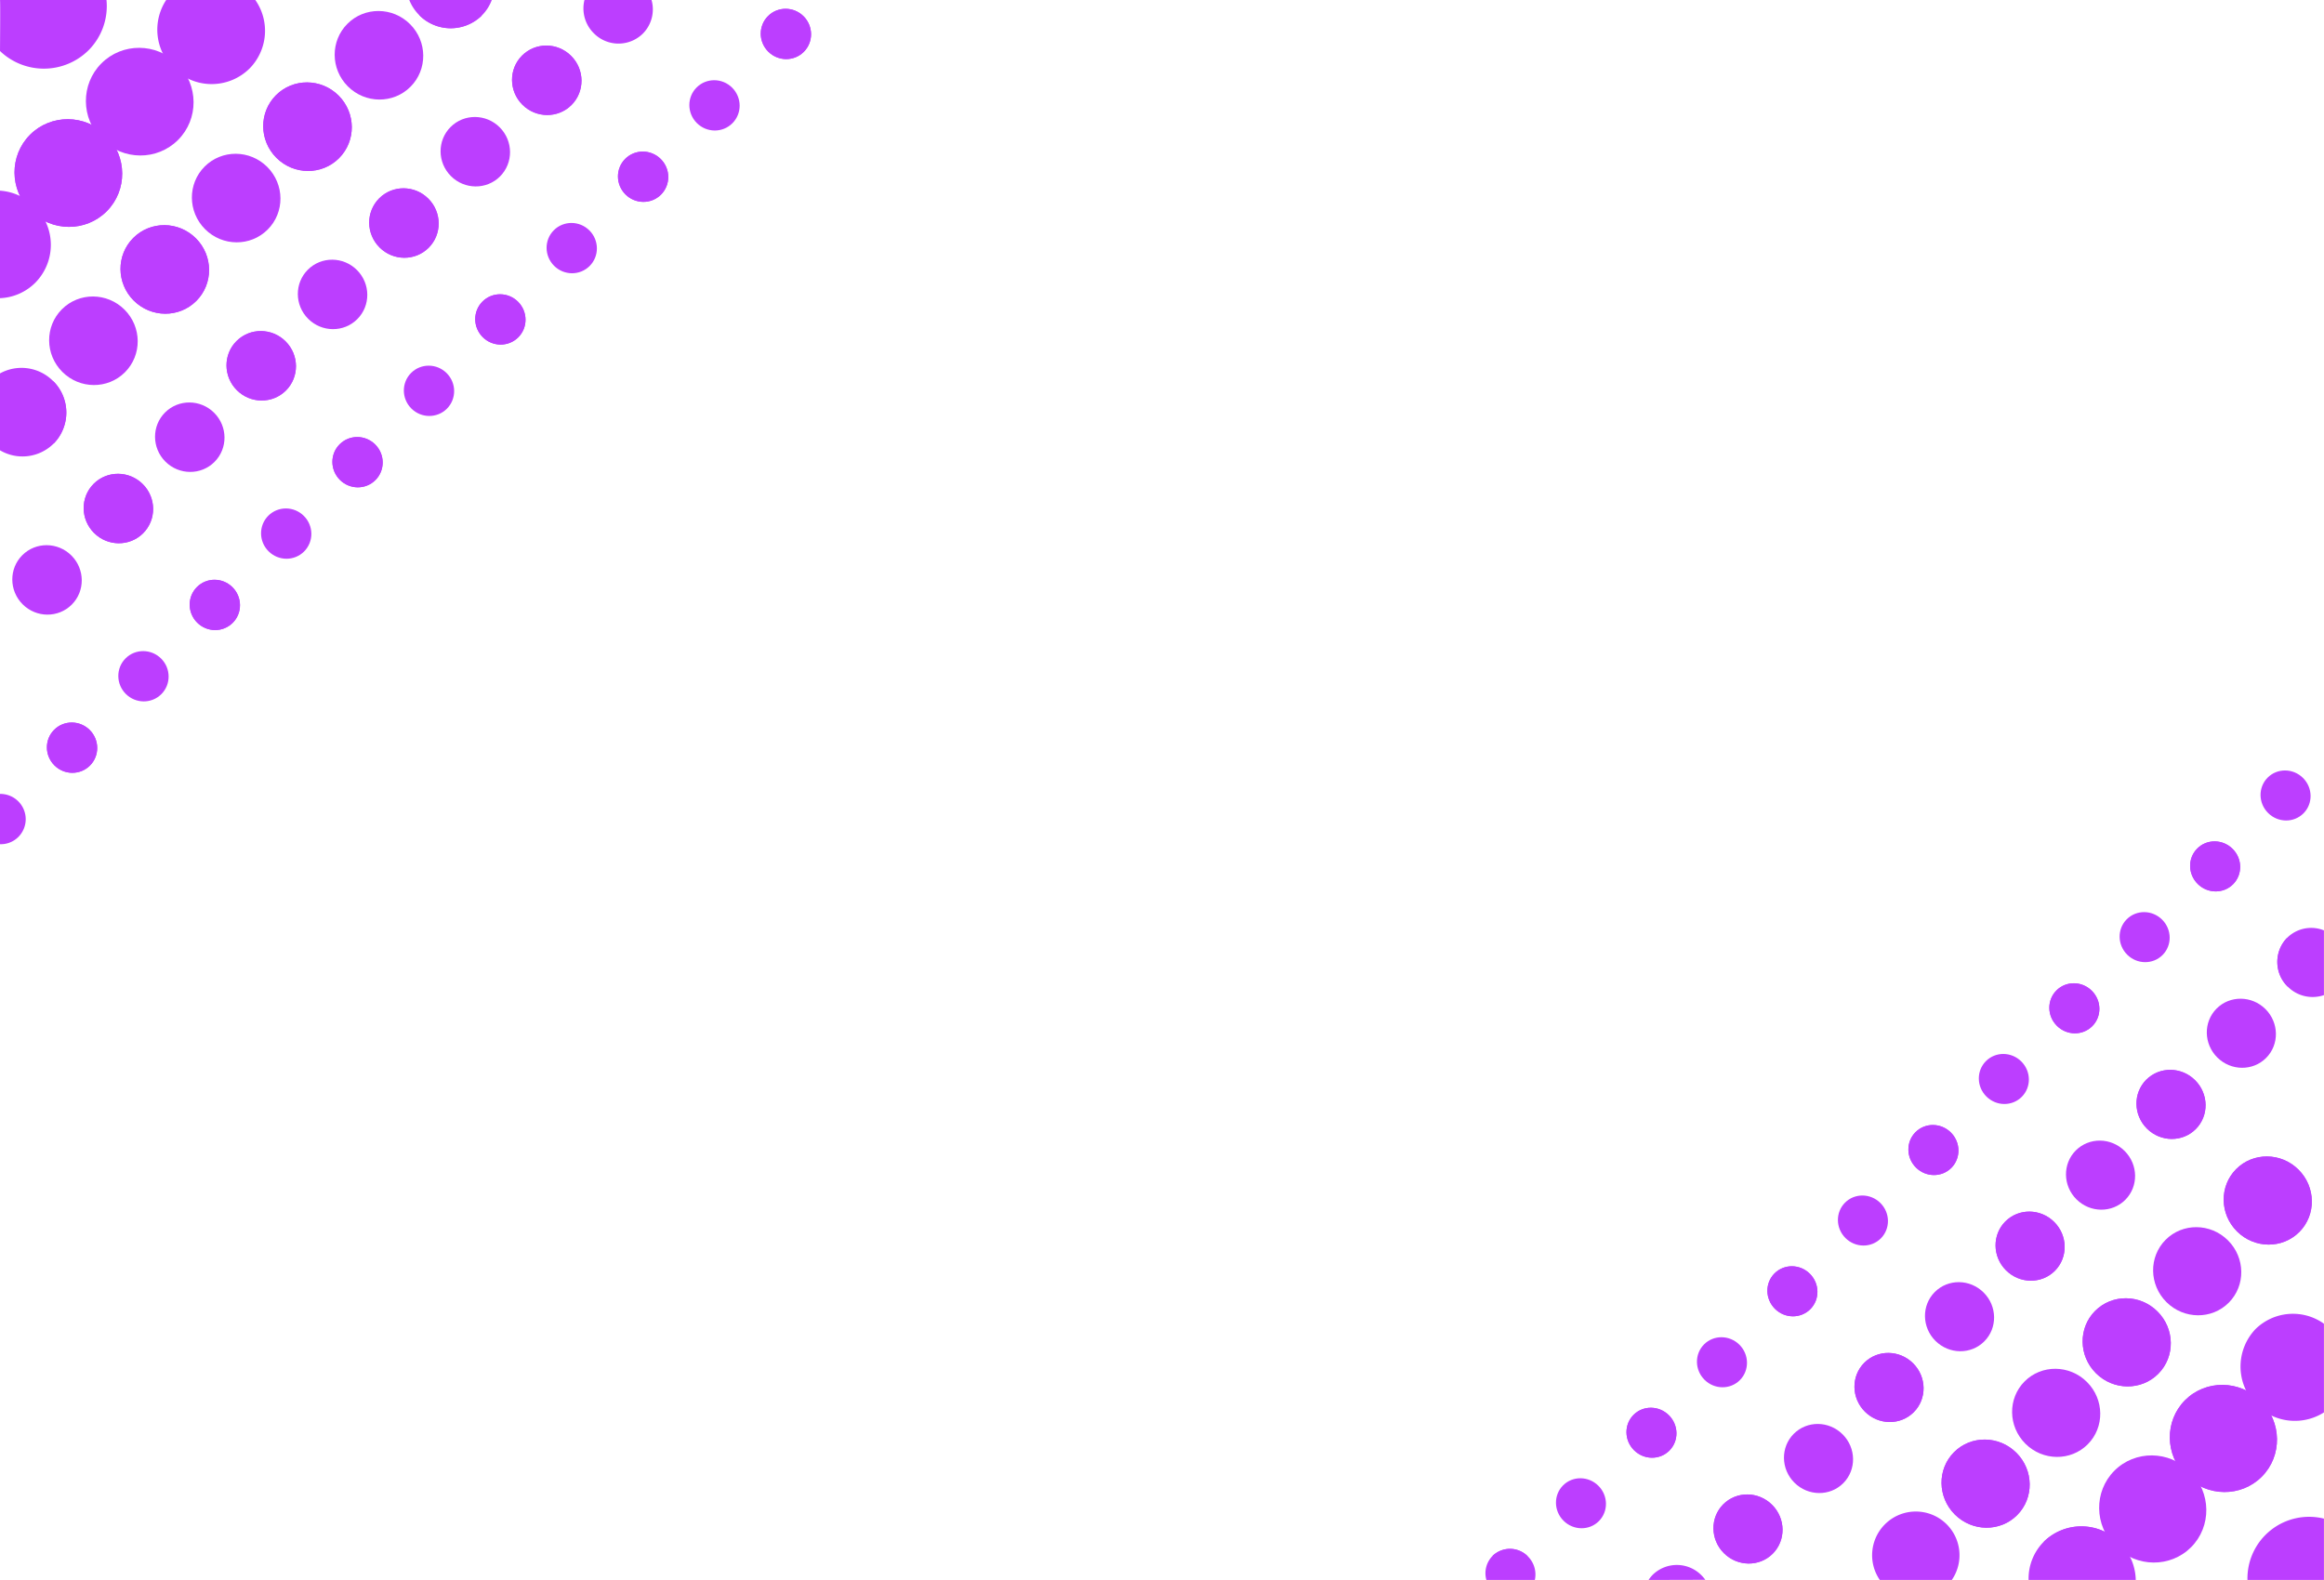 <svg xmlns="http://www.w3.org/2000/svg" viewBox="0 0 450.01 306.01">
  <defs>
    <style>
      .cls-1 {
        fill: #BC3EFF;
      }
    </style>
  </defs>
  <title>frame_playful_01</title>
  <g id="Layer_2" data-name="Layer 2">
    <g id="Layer_14" data-name="Layer 14">
      <ellipse class="cls-1" cx="152.18" cy="6.58" rx="4.84" ry="4.9" transform="translate(39.92 109.53) rotate(-45)"/>
      <ellipse class="cls-1" cx="138.35" cy="20.4" rx="4.84" ry="4.9" transform="translate(26.1 103.81) rotate(-45)"/>
      <path class="cls-1" d="M126.16,0a6.66,6.66,0,0,1-1.69,6.52A6.72,6.72,0,0,1,115,6.46,6.78,6.78,0,0,1,113.17,0"/>
      <ellipse class="cls-1" cx="152.18" cy="6.58" rx="4.84" ry="4.9" transform="translate(39.92 109.53) rotate(-45)"/>
      <ellipse class="cls-1" cx="124.53" cy="34.23" rx="4.84" ry="4.9" transform="translate(12.27 98.08) rotate(-45)"/>
      <ellipse class="cls-1" cx="105.87" cy="15.56" rx="6.68" ry="6.77" transform="translate(20.01 79.41) rotate(-45)"/>
      <path class="cls-1" d="M95.23,0A8.4,8.4,0,0,1,93.3,3a8.58,8.58,0,0,1-12.13-.08A8.7,8.7,0,0,1,79.25,0"/>
      <ellipse class="cls-1" cx="110.71" cy="48.05" rx="4.84" ry="4.9" transform="translate(-1.55 92.36) rotate(-45)"/>
      <ellipse class="cls-1" cx="92.04" cy="29.38" rx="6.68" ry="6.77" transform="translate(6.18 73.69) rotate(-45)"/>
      <ellipse class="cls-1" cx="73.38" cy="10.71" rx="8.52" ry="8.63" transform="translate(13.92 55.02) rotate(-45)"/>
      <ellipse class="cls-1" cx="124.53" cy="34.23" rx="4.84" ry="4.9" transform="translate(12.27 98.08) rotate(-45)"/>
      <ellipse class="cls-1" cx="105.87" cy="15.56" rx="6.68" ry="6.77" transform="translate(20.01 79.41) rotate(-45)"/>
      <path class="cls-1" d="M93.3,3a8.58,8.58,0,0,1-12.13-.08"/>
      <ellipse class="cls-1" cx="96.89" cy="61.87" rx="4.84" ry="4.9" transform="translate(-15.37 86.63) rotate(-45)"/>
      <ellipse class="cls-1" cx="78.22" cy="43.2" rx="6.68" ry="6.77" transform="translate(-7.64 67.96) rotate(-45)"/>
      <ellipse class="cls-1" cx="59.55" cy="24.53" rx="8.52" ry="8.63" transform="translate(0.09 49.3) rotate(-45)"/>
      <path class="cls-1" d="M49.44,0a10.4,10.4,0,0,1-1.13,13.28,10.43,10.43,0,0,1-14.75-.1A10.46,10.46,0,0,1,32.18,0"/>
      <ellipse class="cls-1" cx="83.07" cy="75.69" rx="4.84" ry="4.9" transform="translate(-29.19 80.91) rotate(-45)"/>
      <ellipse class="cls-1" cx="64.4" cy="57.02" rx="6.68" ry="6.77" transform="translate(-21.46 62.24) rotate(-45)"/>
      <ellipse class="cls-1" cx="45.73" cy="38.36" rx="8.52" ry="8.63" transform="translate(-13.73 43.57) rotate(-45)"/>
      <ellipse class="cls-1" cx="27.06" cy="19.69" rx="10.36" ry="10.49" transform="translate(-6 24.9) rotate(-45)"/>
      <path class="cls-1" d="M20.62,0a12.11,12.11,0,0,1-3.49,9.75A12.28,12.28,0,0,1,0,9.88C0,9.65.08.09,0,0"/>
      <ellipse class="cls-1" cx="96.89" cy="61.87" rx="4.84" ry="4.9" transform="translate(-15.37 86.63) rotate(-45)"/>
      <ellipse class="cls-1" cx="78.22" cy="43.2" rx="6.68" ry="6.77" transform="translate(-7.64 67.96) rotate(-45)"/>
      <ellipse class="cls-1" cx="59.55" cy="24.53" rx="8.52" ry="8.63" transform="translate(0.09 49.3) rotate(-45)"/>
      <ellipse class="cls-1" cx="69.24" cy="89.51" rx="4.84" ry="4.9" transform="translate(-43.02 75.18) rotate(-45)"/>
      <ellipse class="cls-1" cx="50.58" cy="70.85" rx="6.68" ry="6.77" transform="translate(-35.28 56.51) rotate(-45)"/>
      <ellipse class="cls-1" cx="31.91" cy="52.18" rx="8.52" ry="8.63" transform="translate(-27.55 37.85) rotate(-45)"/>
      <ellipse class="cls-1" cx="13.24" cy="33.51" rx="10.36" ry="10.49" transform="translate(-19.82 19.18) rotate(-45)"/>
      <ellipse class="cls-1" cx="55.42" cy="103.34" rx="4.84" ry="4.9" transform="translate(-56.84 69.46) rotate(-45)"/>
      <ellipse class="cls-1" cx="36.75" cy="84.67" rx="6.68" ry="6.77" transform="translate(-49.11 50.79) rotate(-45)"/>
      <ellipse class="cls-1" cx="18.09" cy="66" rx="8.52" ry="8.63" transform="translate(-41.37 32.12) rotate(-45)"/>
      <path class="cls-1" d="M0,36.93A10.53,10.53,0,0,1,6.74,40a10.43,10.43,0,0,1,.1,14.75,10.25,10.25,0,0,1-6.84,3"/>
      <ellipse class="cls-1" cx="69.24" cy="89.51" rx="4.84" ry="4.9" transform="translate(-43.02 75.18) rotate(-45)"/>
      <ellipse class="cls-1" cx="50.58" cy="70.85" rx="6.68" ry="6.77" transform="translate(-35.28 56.51) rotate(-45)"/>
      <ellipse class="cls-1" cx="31.91" cy="52.18" rx="8.52" ry="8.63" transform="translate(-27.55 37.85) rotate(-45)"/>
      <ellipse class="cls-1" cx="13.24" cy="33.51" rx="10.36" ry="10.49" transform="translate(-19.82 19.18) rotate(-45)"/>
      <ellipse class="cls-1" cx="41.6" cy="117.16" rx="4.84" ry="4.9" transform="translate(-70.66 63.73) rotate(-45)"/>
      <ellipse class="cls-1" cx="22.93" cy="98.49" rx="6.68" ry="6.77" transform="translate(-62.93 45.06) rotate(-45)"/>
      <path class="cls-1" d="M10.29,73.8a8.58,8.58,0,0,1,.08,12.13"/>
      <ellipse class="cls-1" cx="27.78" cy="130.98" rx="4.84" ry="4.9" transform="translate(-84.48 58) rotate(-45)"/>
      <ellipse class="cls-1" cx="9.11" cy="112.31" rx="6.68" ry="6.77" transform="translate(-76.75 39.34) rotate(-45)"/>
      <ellipse class="cls-1" cx="41.6" cy="117.16" rx="4.84" ry="4.9" transform="translate(-70.66 63.73) rotate(-45)"/>
      <ellipse class="cls-1" cx="22.93" cy="98.49" rx="6.68" ry="6.77" transform="translate(-62.93 45.06) rotate(-45)"/>
      <path class="cls-1" d="M0,72.32A8.62,8.62,0,0,1,10.29,73.8a8.58,8.58,0,0,1,.08,12.13A8.55,8.55,0,0,1,0,87.21"/>
      <ellipse class="cls-1" cx="13.95" cy="144.8" rx="4.84" ry="4.9" transform="translate(-98.3 52.28) rotate(-45)"/>
      <path class="cls-1" d="M0,153.76a4.92,4.92,0,0,1,3.55,1.45,4.87,4.87,0,0,1,0,6.89,4.8,4.8,0,0,1-3.6,1.4"/>
      <ellipse class="cls-1" cx="13.95" cy="144.8" rx="4.84" ry="4.9" transform="translate(-98.3 52.28) rotate(-45)"/>
      <path class="cls-1" d="M289,301.35a4.84,4.84,0,0,1,6.84.09"/>
      <ellipse class="cls-1" cx="306.13" cy="291.16" rx="4.78" ry="4.9" transform="translate(-116.21 301.95) rotate(-45.03)"/>
      <path class="cls-1" d="M319.22,306a6.49,6.49,0,0,1,.8-1,6.69,6.69,0,0,1,9.46.11,7,7,0,0,1,.73.86"/>
      <path class="cls-1" d="M287.82,306a4.76,4.76,0,0,1,1.19-4.66,4.84,4.84,0,0,1,6.84.09A4.93,4.93,0,0,1,297.2,306"/>
      <ellipse class="cls-1" cx="319.78" cy="277.49" rx="4.78" ry="4.9" transform="translate(-102.52 307.83) rotate(-45.06)"/>
      <ellipse class="cls-1" cx="338.47" cy="296.14" rx="6.61" ry="6.77" transform="translate(-110.23 326.53) rotate(-45.06)"/>
      <ellipse class="cls-1" cx="333.43" cy="263.8" rx="4.79" ry="4.9" transform="translate(-88.8 313.66) rotate(-45.08)"/>
      <ellipse class="cls-1" cx="352.13" cy="282.44" rx="6.61" ry="6.77" transform="translate(-96.51 332.38) rotate(-45.08)"/>
      <path class="cls-1" d="M364,306a8.46,8.46,0,1,1,13.94,0"/>
      <ellipse class="cls-1" cx="319.78" cy="277.49" rx="4.78" ry="4.9" transform="translate(-102.52 307.83) rotate(-45.06)"/>
      <ellipse class="cls-1" cx="338.47" cy="296.14" rx="6.61" ry="6.77" transform="translate(-110.23 326.53) rotate(-45.06)"/>
      <ellipse class="cls-1" cx="347.08" cy="250.11" rx="4.79" ry="4.9" transform="translate(-75.07 319.47) rotate(-45.11)"/>
      <ellipse class="cls-1" cx="365.78" cy="268.74" rx="6.61" ry="6.77" transform="translate(-82.76 338.2) rotate(-45.11)"/>
      <ellipse class="cls-1" cx="384.49" cy="287.37" rx="8.44" ry="8.63" transform="translate(-90.46 356.93) rotate(-45.11)"/>
      <path class="cls-1" d="M395.75,298.6a10.38,10.38,0,0,1,14.68.13"/>
      <ellipse class="cls-1" cx="360.73" cy="236.41" rx="4.79" ry="4.9" transform="translate(-61.31 325.25) rotate(-45.13)"/>
      <ellipse class="cls-1" cx="379.44" cy="255.03" rx="6.61" ry="6.77" transform="translate(-69 344) rotate(-45.13)"/>
      <ellipse class="cls-1" cx="398.15" cy="273.66" rx="8.44" ry="8.63" transform="translate(-76.69 362.74) rotate(-45.13)"/>
      <ellipse class="cls-1" cx="416.86" cy="292.28" rx="10.26" ry="10.49" transform="translate(-84.39 381.48) rotate(-45.13)"/>
      <path class="cls-1" d="M450,306H435.19A11.94,11.94,0,0,1,450,294.12"/>
      <ellipse class="cls-1" cx="347.08" cy="250.11" rx="4.79" ry="4.9" transform="translate(-75.07 319.47) rotate(-45.11)"/>
      <ellipse class="cls-1" cx="365.78" cy="268.74" rx="6.61" ry="6.77" transform="translate(-82.76 338.2) rotate(-45.11)"/>
      <ellipse class="cls-1" cx="384.49" cy="287.37" rx="8.44" ry="8.63" transform="translate(-90.46 356.93) rotate(-45.11)"/>
      <path class="cls-1" d="M392.81,306a10.12,10.12,0,0,1,2.94-7.41,10.38,10.38,0,0,1,14.68.13,10.58,10.58,0,0,1,3.13,7.27"/>
      <ellipse class="cls-1" cx="374.37" cy="222.7" rx="4.79" ry="4.9" transform="translate(-47.55 331.01) rotate(-45.14)"/>
      <ellipse class="cls-1" cx="393.09" cy="241.32" rx="6.61" ry="6.77" transform="translate(-55.23 349.76) rotate(-45.14)"/>
      <ellipse class="cls-1" cx="411.8" cy="259.94" rx="8.44" ry="8.63" transform="translate(-62.92 368.52) rotate(-45.14)"/>
      <ellipse class="cls-1" cx="430.52" cy="278.56" rx="10.26" ry="10.49" transform="translate(-70.6 387.27) rotate(-45.14)"/>
      <ellipse class="cls-1" cx="388.02" cy="208.98" rx="4.79" ry="4.9" transform="translate(-33.77 336.75) rotate(-45.16)"/>
      <ellipse class="cls-1" cx="406.74" cy="227.6" rx="6.61" ry="6.77" transform="translate(-41.45 355.52) rotate(-45.16)"/>
      <ellipse class="cls-1" cx="425.46" cy="246.21" rx="8.44" ry="8.63" transform="translate(-49.13 374.28) rotate(-45.16)"/>
      <path class="cls-1" d="M450,273.55a10.52,10.52,0,0,1-13.27-16.12A10.34,10.34,0,0,1,450,256.37"/>
      <ellipse class="cls-1" cx="374.37" cy="222.7" rx="4.79" ry="4.9" transform="translate(-47.55 331.01) rotate(-45.14)"/>
      <ellipse class="cls-1" cx="393.09" cy="241.32" rx="6.61" ry="6.77" transform="translate(-55.23 349.76) rotate(-45.14)"/>
      <ellipse class="cls-1" cx="411.8" cy="259.94" rx="8.44" ry="8.63" transform="translate(-62.92 368.52) rotate(-45.14)"/>
      <ellipse class="cls-1" cx="430.52" cy="278.56" rx="10.26" ry="10.49" transform="translate(-70.6 387.27) rotate(-45.14)"/>
      <ellipse class="cls-1" cx="401.66" cy="195.26" rx="4.79" ry="4.9" transform="translate(-19.98 342.48) rotate(-45.17)"/>
      <ellipse class="cls-1" cx="420.38" cy="213.87" rx="6.61" ry="6.77" transform="translate(-27.66 361.25) rotate(-45.17)"/>
      <ellipse class="cls-1" cx="439.11" cy="232.48" rx="8.44" ry="8.63" transform="translate(-35.33 380.03) rotate(-45.17)"/>
      <ellipse class="cls-1" cx="415.3" cy="181.53" rx="4.79" ry="4.9" transform="translate(-6.19 348.2) rotate(-45.19)"/>
      <ellipse class="cls-1" cx="434.02" cy="200.14" rx="6.61" ry="6.77" transform="translate(-13.86 366.98) rotate(-45.19)"/>
      <ellipse class="cls-1" cx="401.66" cy="195.26" rx="4.79" ry="4.9" transform="translate(-19.98 342.48) rotate(-45.17)"/>
      <ellipse class="cls-1" cx="420.38" cy="213.87" rx="6.61" ry="6.77" transform="translate(-27.66 361.25) rotate(-45.17)"/>
      <ellipse class="cls-1" cx="439.11" cy="232.48" rx="8.44" ry="8.63" transform="translate(-35.33 380.03) rotate(-45.17)"/>
      <ellipse class="cls-1" cx="428.93" cy="167.81" rx="4.79" ry="4.9" transform="translate(7.62 353.91) rotate(-45.2)"/>
      <path class="cls-1" d="M443,191.1a6.69,6.69,0,0,1-.14-9.46"/>
      <ellipse class="cls-1" cx="442.57" cy="154.07" rx="4.79" ry="4.9" transform="translate(21.43 359.61) rotate(-45.21)"/>
      <ellipse class="cls-1" cx="428.93" cy="167.81" rx="4.79" ry="4.9" transform="translate(7.62 353.91) rotate(-45.2)"/>
      <path class="cls-1" d="M450,192.73a6.78,6.78,0,0,1-7-1.63,6.69,6.69,0,0,1-.14-9.46,6.61,6.61,0,0,1,7.14-1.45"/>
    </g>
  </g>
</svg>
